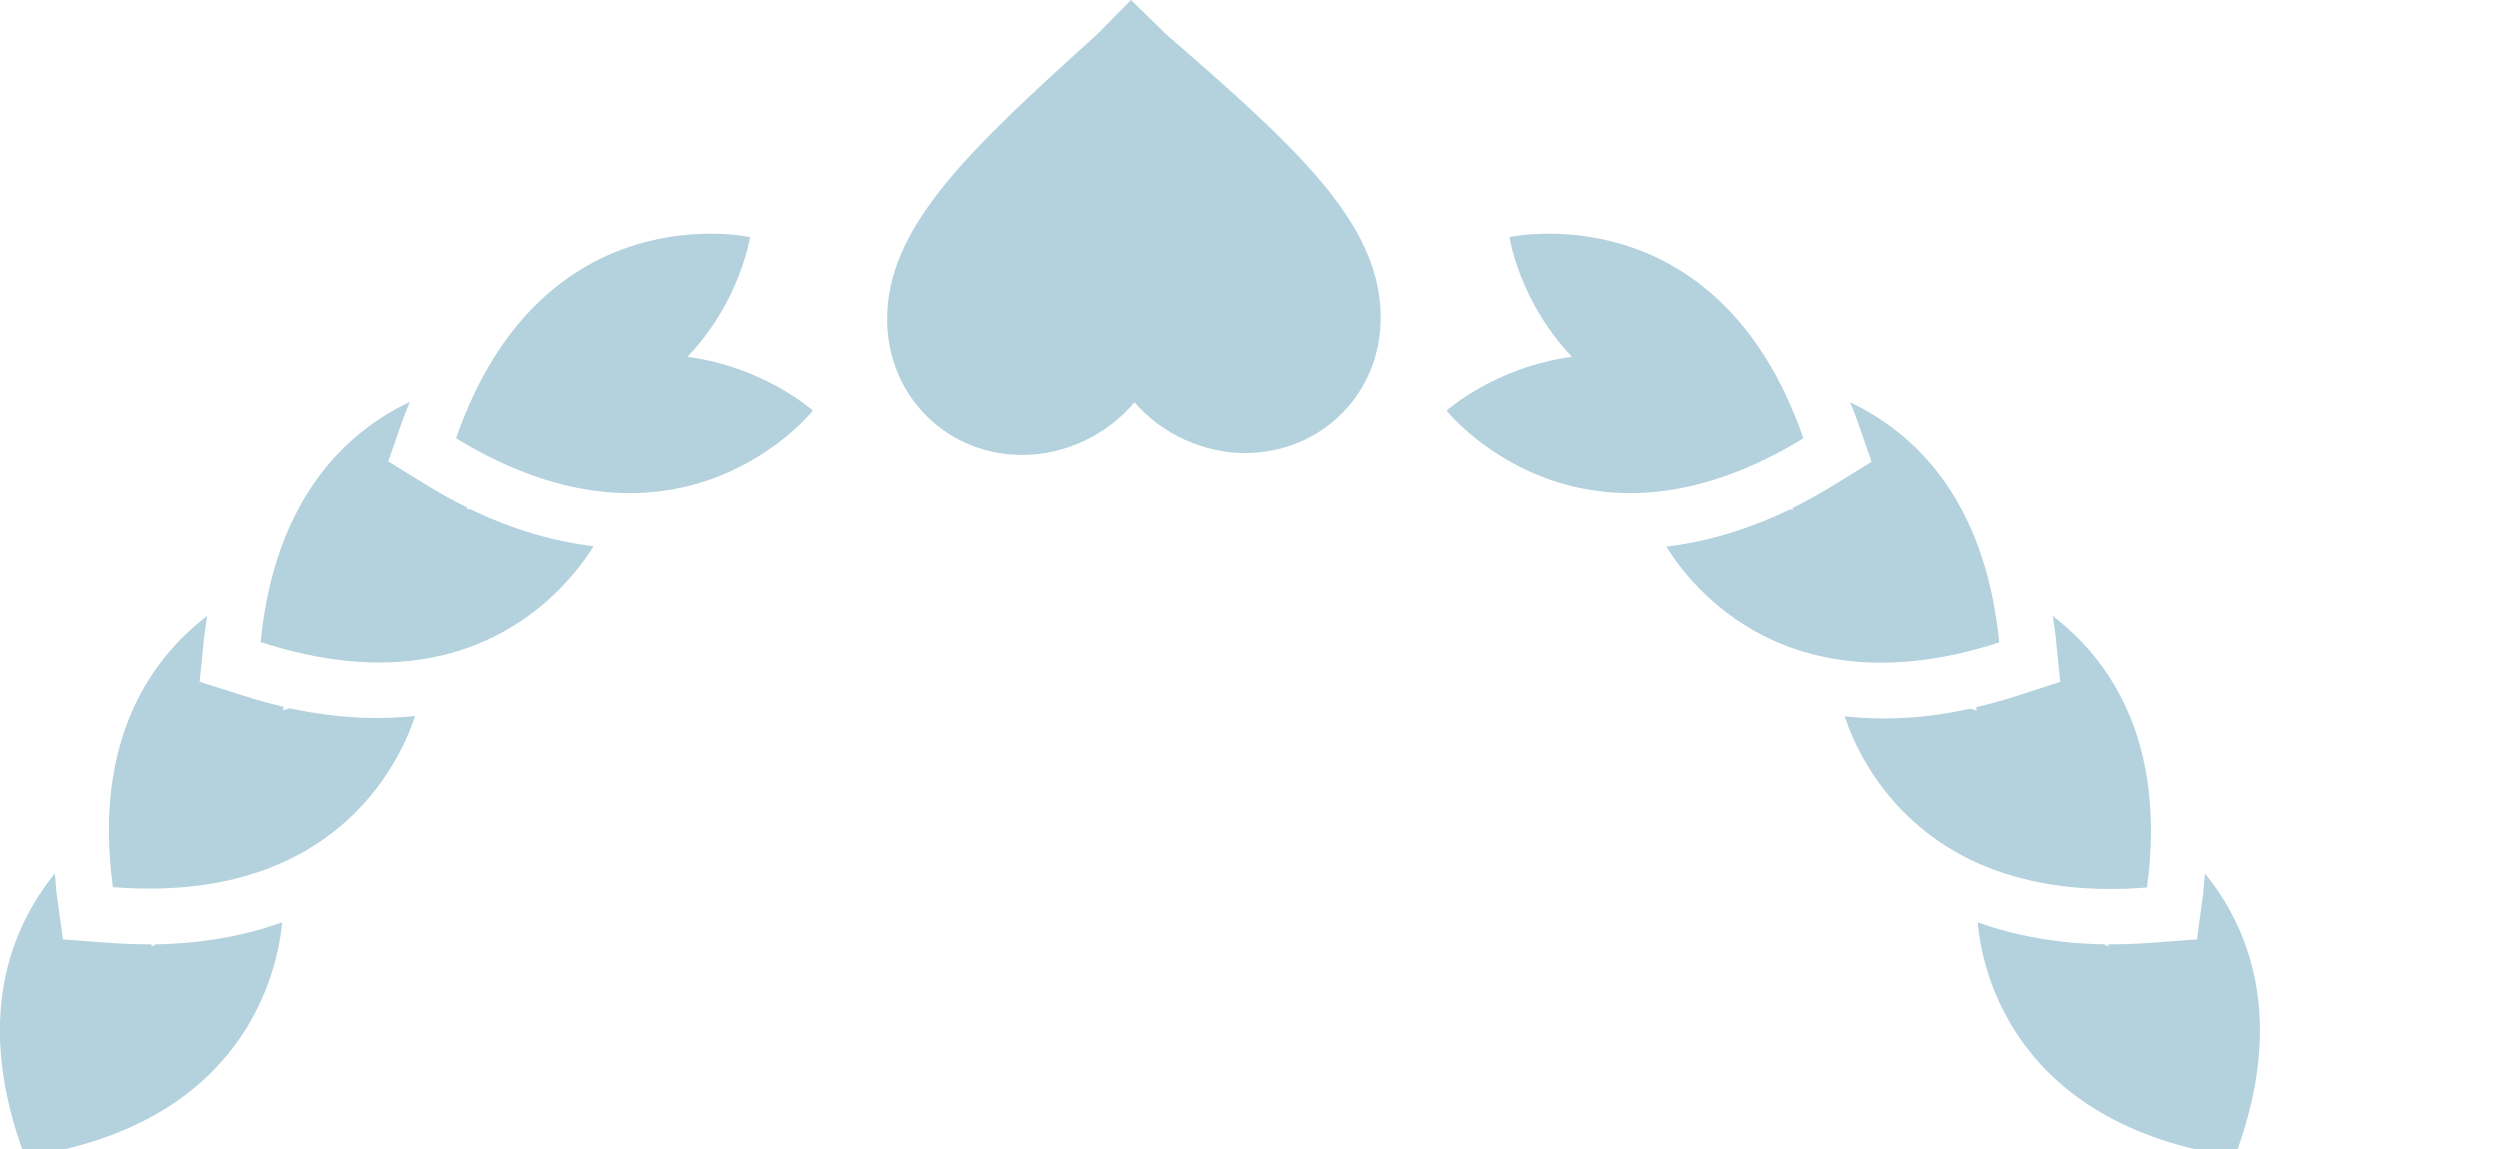 <?xml version="1.0" encoding="utf-8"?>
<!-- Generator: Adobe Illustrator 19.1.0, SVG Export Plug-In . SVG Version: 6.00 Build 0)  -->
<svg version="1.1" id="Layer_1" xmlns="http://www.w3.org/2000/svg" xmlns:xlink="http://www.w3.org/1999/xlink" x="0px" y="0px"
	 viewBox="0 0 660 303.4" style="enable-background:new 0 0 660 303.4;" xml:space="preserve">
<style type="text/css">
	.st0{fill:#B3D2DE;}
</style>
<path class="st0" d="M307.8,9l-9.2-9l-9.1,9.2C256,39.5,234,59.9,234.2,84.6c0.2,20.2,16,35.7,36.1,35.5
	c11.1-0.1,22.1-5.4,29.2-13.9c7.2,8.4,18.4,13.5,29.5,13.4c20.2-0.2,35.7-16,35.5-36.1C364.3,58.7,342,38.7,307.8,9z"/>
<path class="st0" d="M120.4,115.7c22.7-65.3,77.6-53.1,77.6-53.1s-2.5,16.9-16.5,31.6c20.3,2.7,33.1,14.2,33.1,14.2
	S180,152.1,120.4,115.7z M156.7,144.2c-10.1-1.2-21-4.2-32.6-9.8c-0.3,0-0.6,0-0.9,0c0.1-0.1,0.1-0.2,0.2-0.4
	c-3.5-1.7-7.1-3.7-10.7-5.9l-10.2-6.3l3.9-11.2c0.6-1.6,1.2-3,1.8-4.5c-16.3,7.7-35.6,25-39.4,63.4
	C124.3,187.6,149.8,155.3,156.7,144.2z M29.8,234.2c58.5,4.6,75.8-33,79.8-45.2c-9.9,1.1-20.9,0.6-33.1-2c-0.6,0.2-1.2,0.3-1.8,0.5
	c0.1-0.3,0.1-0.6,0.2-0.9c-3.5-0.8-7.1-1.8-10.8-3L52.7,180l1.2-11.8c0.2-1.9,0.5-3.7,0.8-5.6C40.3,173.6,24.5,194.9,29.8,234.2z
	 M74.5,243.5c-9.6,3.4-20.6,5.6-33.4,5.8c-0.4,0.2-0.7,0.4-1.1,0.6c0-0.2,0-0.4,0-0.6c-3.7,0-7.5-0.1-11.4-0.4l-12-0.9L15,236.2
	c-0.3-1.9-0.3-3.7-0.5-5.6c-11.4,14-21.7,38.1-7.9,74.8C65,296.8,73.3,256.1,74.5,243.5z"/>
<path class="st0" d="M381.9,108.4c0,0,12.8-11.5,33.1-14.2c-14-14.7-16.5-31.6-16.5-31.6s54.9-12.2,77.6,53.1
	C416.6,152.1,381.9,108.4,381.9,108.4z M527.8,169.6c-3.8-38.5-23.1-55.7-39.4-63.4c0.6,1.5,1.3,2.9,1.8,4.5l3.9,11.2l-10.2,6.3
	c-3.6,2.2-7.2,4.2-10.7,5.9c0.1,0.1,0.1,0.2,0.2,0.4c-0.3,0-0.6,0-0.9,0c-11.6,5.6-22.5,8.6-32.6,9.8
	C446.7,155.3,472.2,187.6,527.8,169.6z M541.9,162.6c0.3,1.9,0.6,3.6,0.8,5.6l1.2,11.8l-11.4,3.7c-3.7,1.2-7.3,2.2-10.8,3
	c0.1,0.3,0.1,0.6,0.2,0.9c-0.6-0.2-1.2-0.3-1.8-0.5c-12.2,2.7-23.2,3.1-33.1,2c4,12.2,21.3,49.8,79.8,45.2
	C572.1,194.9,556.3,173.6,541.9,162.6z M590,305.4c13.8-36.7,3.5-60.8-7.9-74.8c-0.2,1.9-0.3,3.7-0.5,5.6l-1.6,11.8l-12,0.9
	c-4,0.3-7.8,0.4-11.4,0.4c0,0.2,0,0.4,0,0.6c-0.4-0.2-0.7-0.4-1.1-0.6c-12.8-0.2-23.8-2.4-33.4-5.8
	C523.2,256.1,531.6,296.8,590,305.4z"/>
</svg>
